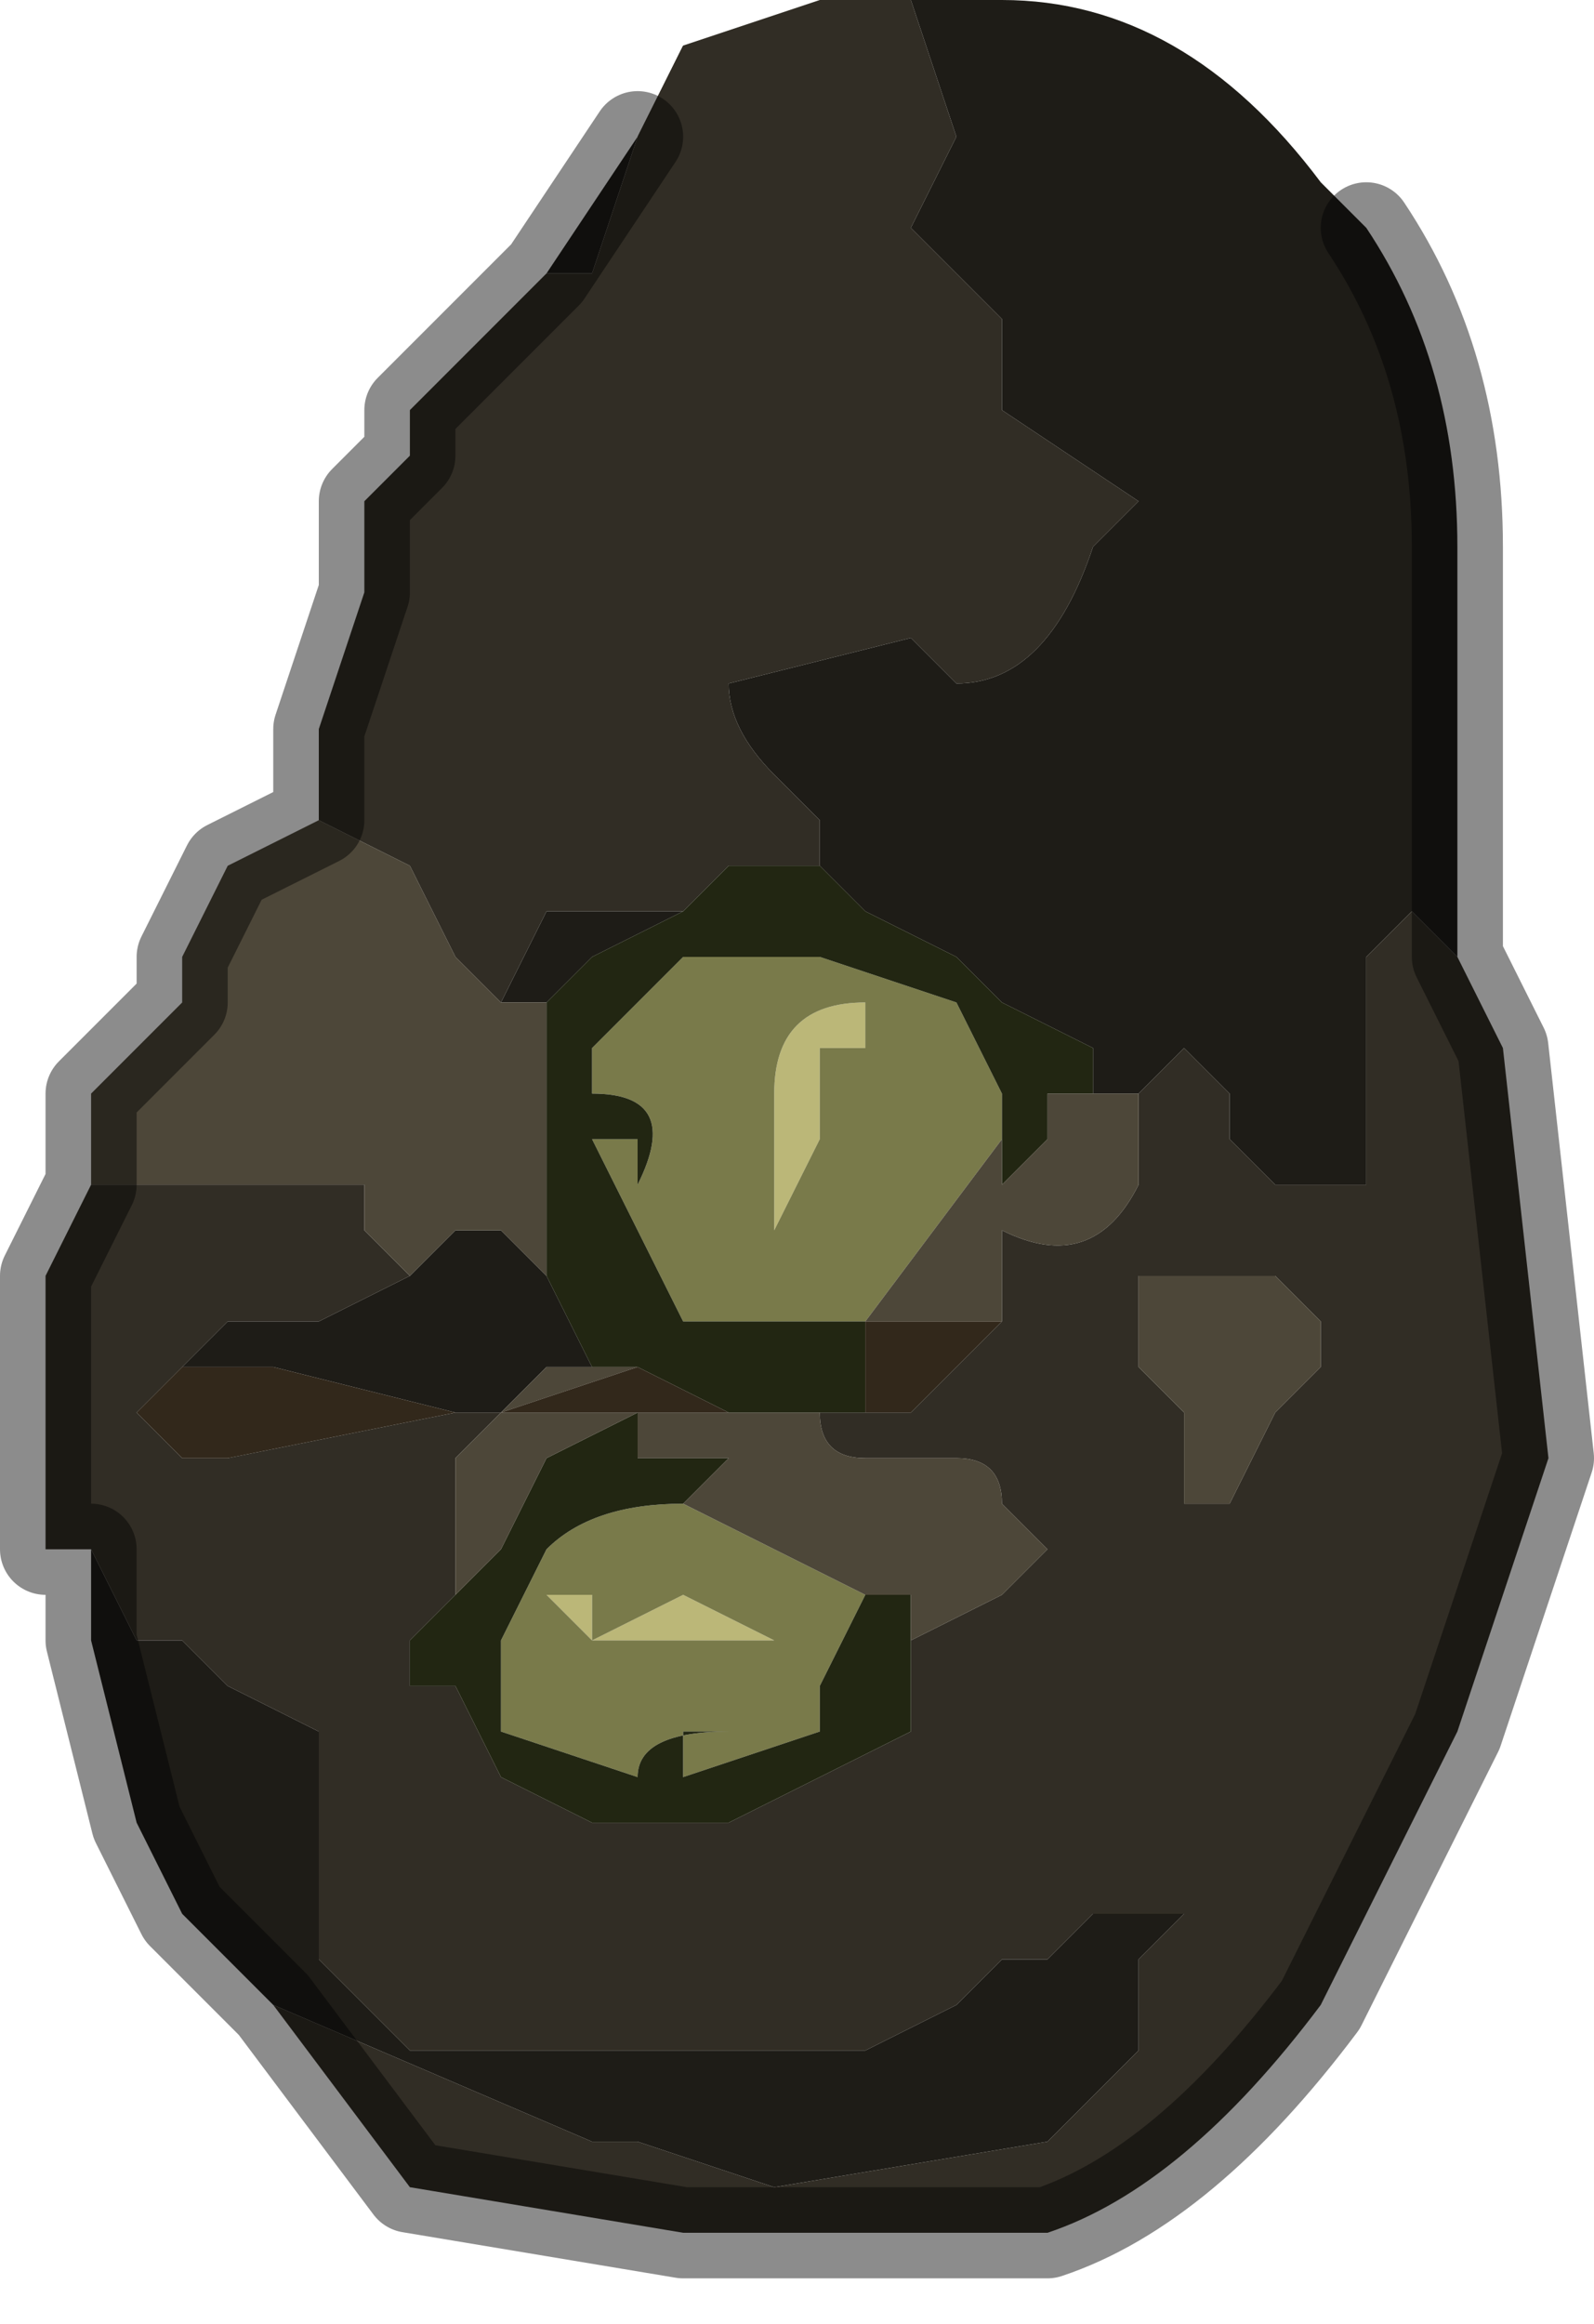 <?xml version="1.0" encoding="UTF-8" standalone="no"?>
<svg xmlns:xlink="http://www.w3.org/1999/xlink" height="2.55px" width="1.75px" xmlns="http://www.w3.org/2000/svg">
  <g transform="matrix(1.0, 0.0, 0.0, 1.0, 0.8, 1.25)">
    <path d="M0.2 -1.25 L0.3 -1.25 Q0.5 -1.25 0.65 -1.05 L0.7 -1.0 Q0.8 -0.85 0.8 -0.65 L0.8 -0.2 0.75 -0.25 0.7 -0.2 0.7 -0.2 0.7 0.05 0.65 0.05 0.6 0.05 0.55 0.0 0.55 -0.05 0.5 -0.1 0.45 -0.05 0.45 -0.05 0.4 -0.05 0.4 -0.1 0.3 -0.15 0.25 -0.2 0.15 -0.25 0.1 -0.3 0.1 -0.35 0.05 -0.4 Q0.0 -0.45 0.0 -0.5 L0.2 -0.55 0.25 -0.5 Q0.35 -0.5 0.4 -0.65 L0.45 -0.7 0.3 -0.8 Q0.3 -0.8 0.3 -0.85 L0.3 -0.9 0.25 -0.95 0.2 -1.0 0.25 -1.1 0.2 -1.25 M0.45 -0.1 L0.45 -0.1 0.45 -0.1 M-0.05 -0.25 L-0.15 -0.2 -0.2 -0.15 -0.25 -0.15 -0.2 -0.25 -0.15 -0.25 -0.05 -0.25 M-0.2 0.15 L-0.15 0.25 -0.15 0.25 -0.2 0.25 -0.25 0.3 -0.3 0.3 -0.5 0.25 -0.55 0.25 -0.6 0.25 -0.6 0.25 -0.55 0.2 -0.5 0.2 -0.45 0.2 -0.35 0.15 -0.35 0.15 -0.3 0.1 -0.25 0.1 -0.2 0.15 M-0.5 0.95 L-0.6 0.85 -0.65 0.75 -0.7 0.55 -0.7 0.45 -0.65 0.55 -0.6 0.55 -0.55 0.6 -0.45 0.65 -0.45 0.8 -0.45 0.9 -0.35 1.0 -0.25 1.0 -0.2 1.0 0.15 1.0 0.25 0.95 Q0.25 0.95 0.3 0.9 L0.35 0.9 0.4 0.85 0.45 0.85 0.5 0.85 0.45 0.9 0.45 1.0 0.35 1.1 0.05 1.15 -0.1 1.1 -0.15 1.1 -0.5 0.95 M-0.2 -0.95 L-0.1 -1.1 -0.05 -1.15 -0.05 -1.2 -0.1 -1.1 -0.15 -0.95 -0.2 -0.95" fill="#1e1c17" fill-rule="evenodd" stroke="none"/>
    <path d="M0.2 -1.25 L0.25 -1.1 0.2 -1.0 0.25 -0.95 0.3 -0.9 0.3 -0.85 Q0.3 -0.8 0.3 -0.8 L0.45 -0.7 0.4 -0.65 Q0.35 -0.5 0.25 -0.5 L0.2 -0.55 0.0 -0.5 Q0.0 -0.45 0.05 -0.4 L0.1 -0.35 0.1 -0.3 0.1 -0.3 0.0 -0.3 0.0 -0.3 -0.05 -0.25 -0.15 -0.25 -0.2 -0.25 -0.25 -0.15 -0.3 -0.2 -0.35 -0.3 -0.45 -0.35 -0.45 -0.35 -0.45 -0.45 -0.4 -0.6 -0.4 -0.7 -0.35 -0.75 -0.35 -0.8 -0.25 -0.9 -0.2 -0.95 -0.15 -0.95 -0.1 -1.1 -0.05 -1.2 0.1 -1.25 0.2 -1.25 M0.45 -0.05 L0.5 -0.1 0.55 -0.05 0.55 0.0 0.6 0.05 0.65 0.05 0.7 0.05 0.7 -0.2 0.7 -0.2 0.75 -0.25 0.8 -0.2 0.85 -0.1 0.9 0.35 0.8 0.65 0.65 0.95 Q0.5 1.15 0.35 1.2 L-0.05 1.2 -0.35 1.15 -0.5 0.95 -0.15 1.1 -0.1 1.1 0.05 1.15 0.35 1.1 0.45 1.0 0.45 0.9 0.5 0.85 0.45 0.85 0.4 0.85 0.35 0.9 0.3 0.9 Q0.25 0.95 0.25 0.95 L0.15 1.0 -0.2 1.0 -0.25 1.0 -0.35 1.0 -0.45 0.9 -0.45 0.8 -0.45 0.65 -0.55 0.6 -0.6 0.55 -0.65 0.55 -0.7 0.45 -0.7 0.45 -0.75 0.45 -0.75 0.3 -0.75 0.15 -0.7 0.05 -0.7 0.05 -0.65 0.05 -0.65 0.05 -0.65 0.05 -0.45 0.05 -0.4 0.05 -0.4 0.1 -0.35 0.15 -0.45 0.2 -0.5 0.2 -0.55 0.2 -0.6 0.25 -0.6 0.25 -0.6 0.25 -0.65 0.3 -0.6 0.35 -0.55 0.35 -0.55 0.35 -0.3 0.3 -0.25 0.3 -0.3 0.35 -0.3 0.5 -0.35 0.55 -0.35 0.6 -0.3 0.6 -0.25 0.7 -0.15 0.75 0.0 0.75 0.2 0.65 0.2 0.55 0.3 0.5 0.35 0.45 0.3 0.4 Q0.3 0.35 0.25 0.35 L0.15 0.35 Q0.1 0.35 0.1 0.3 L0.15 0.3 0.2 0.3 0.3 0.2 0.3 0.1 Q0.4 0.15 0.45 0.05 L0.45 -0.05 M0.5 0.4 L0.55 0.4 0.6 0.3 0.65 0.25 0.65 0.2 0.6 0.15 0.5 0.15 0.55 0.15 0.45 0.15 0.45 0.2 0.4 0.2 0.45 0.2 0.45 0.25 0.5 0.3 0.5 0.35 0.5 0.4 M0.3 0.2 L0.35 0.2 0.4 0.15 0.35 0.2 0.3 0.2" fill="#312d25" fill-rule="evenodd" stroke="none"/>
    <path d="M0.05 -0.05 Q0.05 -0.15 0.15 -0.15 L0.15 -0.1 0.1 -0.1 0.1 0.0 0.05 0.1 0.05 0.0 0.05 -0.05 M-0.2 0.5 L-0.15 0.5 -0.15 0.55 -0.05 0.5 0.05 0.55 -0.05 0.55 -0.1 0.55 -0.1 0.55 -0.15 0.55 -0.2 0.5" fill="#bbb778" fill-rule="evenodd" stroke="none"/>
    <path d="M0.15 0.2 L0.0 0.2 -0.05 0.2 -0.15 0.0 -0.1 0.0 -0.1 0.05 Q-0.05 -0.05 -0.15 -0.05 L-0.15 -0.1 -0.05 -0.2 0.1 -0.2 0.25 -0.15 0.3 -0.05 0.3 0.0 0.15 0.2 M0.05 -0.05 L0.05 0.0 0.05 0.1 0.1 0.0 0.1 -0.1 0.15 -0.1 0.15 -0.15 Q0.05 -0.15 0.05 -0.05 M0.15 0.5 L0.1 0.6 0.1 0.65 -0.05 0.7 -0.05 0.65 0.0 0.65 Q-0.1 0.65 -0.1 0.7 L-0.25 0.65 -0.25 0.55 -0.2 0.45 Q-0.15 0.4 -0.05 0.4 L0.15 0.5 M-0.2 0.5 L-0.15 0.55 -0.1 0.55 -0.1 0.55 -0.05 0.55 0.05 0.55 -0.05 0.5 -0.15 0.55 -0.15 0.5 -0.2 0.5" fill="#797a4a" fill-rule="evenodd" stroke="none"/>
    <path d="M0.1 -0.3 L0.15 -0.25 0.25 -0.2 0.3 -0.15 0.4 -0.1 0.4 -0.05 0.35 -0.05 0.35 0.0 0.3 0.05 0.3 0.0 0.3 -0.05 0.25 -0.15 0.1 -0.2 -0.05 -0.2 -0.15 -0.1 -0.15 -0.05 Q-0.05 -0.05 -0.1 0.05 L-0.1 0.0 -0.15 0.0 -0.05 0.2 0.0 0.2 0.15 0.2 0.15 0.3 0.1 0.3 0.0 0.3 -0.1 0.25 -0.1 0.25 -0.15 0.25 -0.2 0.15 -0.2 0.1 -0.2 -0.15 -0.15 -0.2 -0.05 -0.25 0.0 -0.3 0.0 -0.3 0.1 -0.3 0.1 -0.3 M0.15 0.5 L0.2 0.5 0.2 0.55 0.2 0.65 0.0 0.75 -0.15 0.75 -0.25 0.7 -0.3 0.6 -0.35 0.6 -0.35 0.55 -0.3 0.5 -0.3 0.5 -0.25 0.45 -0.2 0.35 -0.1 0.3 -0.1 0.35 -0.05 0.35 0.0 0.35 -0.05 0.4 Q-0.15 0.4 -0.2 0.45 L-0.25 0.55 -0.25 0.65 -0.1 0.7 Q-0.1 0.65 0.0 0.65 L-0.05 0.65 -0.05 0.7 0.1 0.65 0.1 0.6 0.15 0.5" fill="#222612" fill-rule="evenodd" stroke="none"/>
    <path d="M0.4 -0.1 L0.4 -0.05 0.45 -0.05 0.45 -0.05 0.45 0.05 Q0.4 0.15 0.3 0.1 L0.3 0.2 0.15 0.2 0.3 0.0 0.3 0.05 0.35 0.0 0.35 -0.05 0.4 -0.05 0.4 -0.1 M0.45 -0.1 L0.45 -0.1 0.45 -0.1 M-0.2 -0.15 L-0.2 0.1 -0.2 0.15 -0.25 0.1 -0.3 0.1 -0.35 0.15 -0.35 0.15 -0.4 0.1 -0.4 0.05 -0.45 0.05 -0.65 0.05 -0.65 0.05 -0.65 0.05 -0.7 0.05 -0.7 -0.05 -0.65 -0.1 -0.6 -0.15 -0.6 -0.2 -0.55 -0.3 -0.45 -0.35 -0.45 -0.35 -0.35 -0.3 -0.3 -0.2 -0.25 -0.15 -0.2 -0.15 M-0.15 0.25 L-0.1 0.25 -0.25 0.3 -0.2 0.25 -0.15 0.25 -0.15 0.25 M0.0 0.3 L0.1 0.3 Q0.1 0.35 0.15 0.35 L0.25 0.35 Q0.3 0.35 0.3 0.4 L0.35 0.45 0.3 0.5 0.2 0.55 0.2 0.5 0.15 0.5 -0.05 0.4 0.0 0.35 -0.05 0.35 -0.1 0.35 -0.1 0.3 -0.2 0.35 -0.25 0.45 -0.3 0.5 -0.3 0.5 -0.3 0.35 -0.25 0.3 -0.1 0.3 0.0 0.3 M0.5 0.35 L0.5 0.3 0.45 0.25 0.45 0.2 0.4 0.2 0.45 0.2 0.45 0.15 0.55 0.15 0.5 0.15 0.6 0.15 0.65 0.2 0.65 0.25 0.6 0.3 0.55 0.4 0.5 0.4 0.5 0.35" fill="#4d4739" fill-rule="evenodd" stroke="none"/>
    <path d="M0.5 0.4 L0.5 0.35 0.5 0.4" fill="#cbb99e" fill-rule="evenodd" stroke="none"/>
    <path d="M-0.1 0.25 L-0.1 0.25 0.0 0.3 -0.1 0.3 -0.25 0.3 -0.3 0.3 -0.55 0.35 -0.55 0.35 -0.6 0.35 -0.65 0.3 -0.6 0.25 -0.6 0.25 -0.55 0.25 -0.5 0.25 -0.3 0.3 -0.25 0.3 -0.1 0.25 M0.15 0.3 L0.15 0.2 0.3 0.2 0.2 0.3 0.15 0.3 M0.35 0.2 L0.3 0.2 0.35 0.2 0.4 0.15 0.35 0.2" fill="#32281b" fill-rule="evenodd" stroke="none"/>
    <path d="M0.8 -0.2 L0.8 -0.65 Q0.8 -0.85 0.7 -1.0 M0.8 -0.2 L0.85 -0.1 0.9 0.35 0.8 0.65 0.65 0.95 Q0.5 1.15 0.35 1.2 L-0.05 1.2 -0.35 1.15 -0.5 0.95 -0.6 0.85 -0.65 0.75 -0.7 0.55 -0.7 0.45 -0.7 0.45 -0.75 0.45 -0.75 0.3 -0.75 0.15 -0.7 0.05 -0.7 0.05 -0.7 -0.05 -0.65 -0.1 -0.6 -0.15 -0.6 -0.2 -0.55 -0.3 -0.45 -0.35 -0.45 -0.45 -0.4 -0.6 -0.4 -0.7 -0.35 -0.75 -0.35 -0.8 -0.25 -0.9 -0.2 -0.95 -0.1 -1.1" fill="none" stroke="#000000" stroke-linecap="round" stroke-linejoin="round" stroke-opacity="0.451" stroke-width="0.1"/>
  </g>
</svg>
